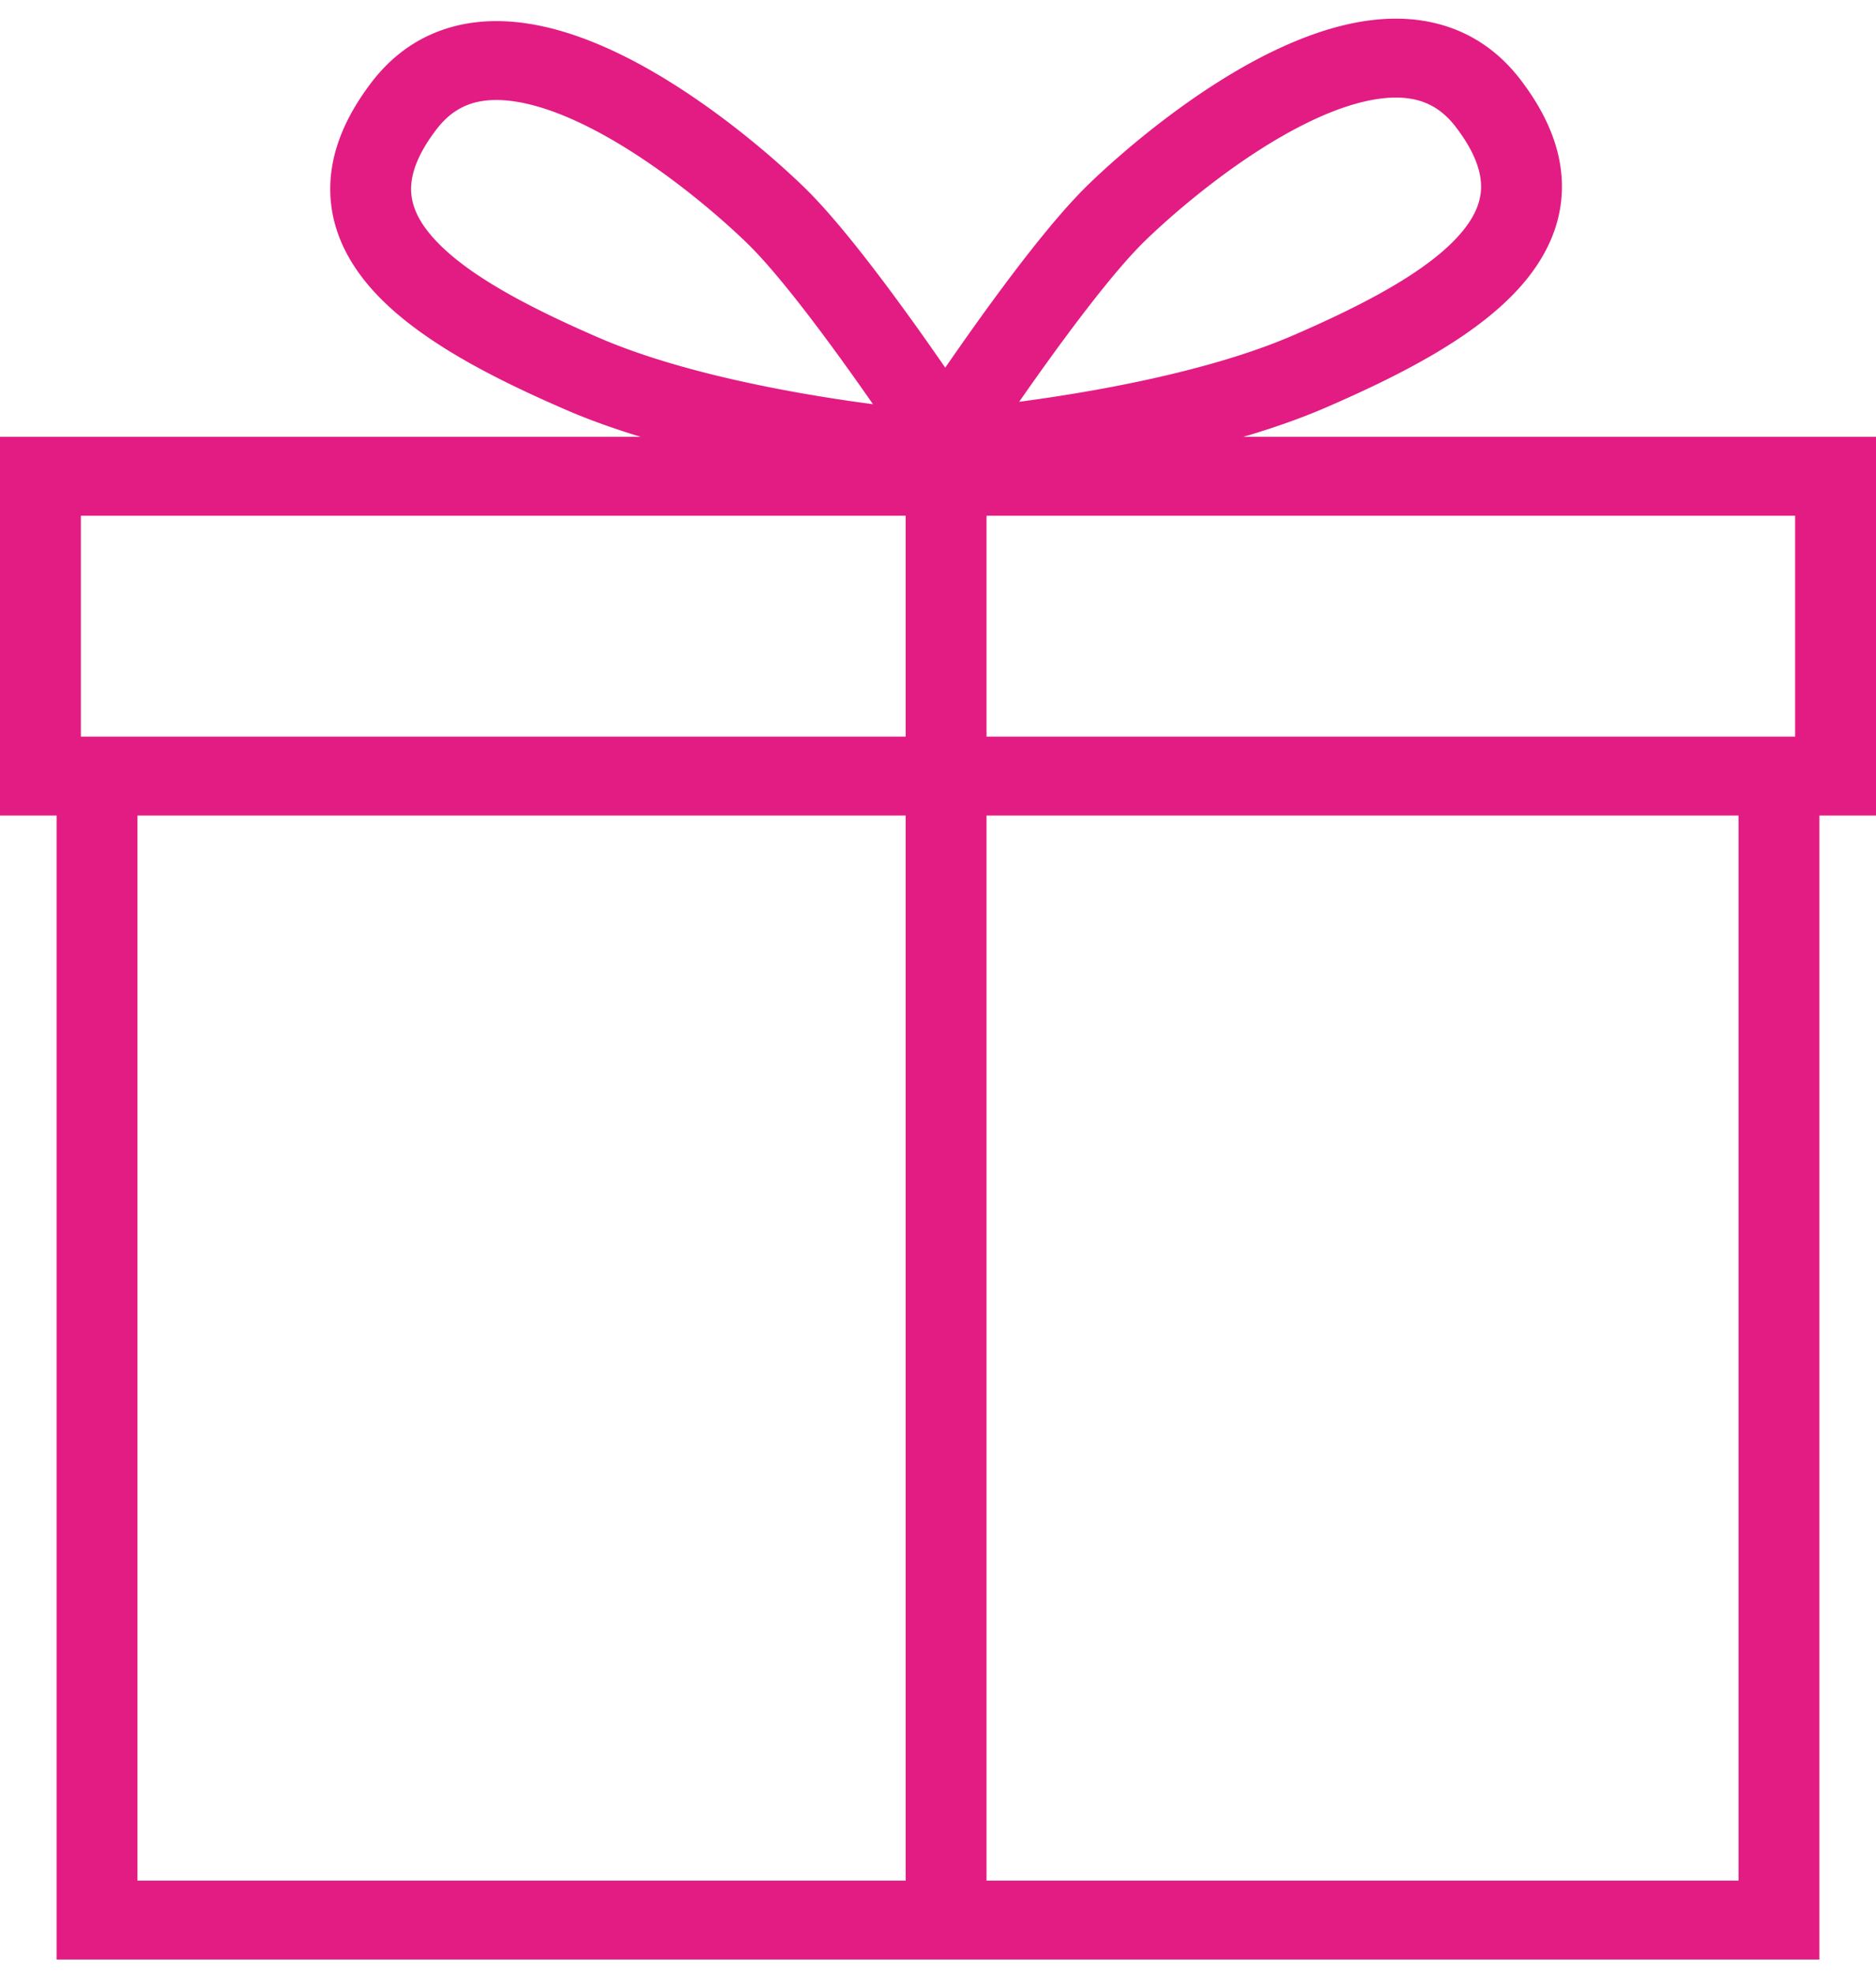 <svg width="58" height="61" fill="none" xmlns="http://www.w3.org/2000/svg"><path fill-rule="evenodd" clip-rule="evenodd" d="M19.184 1.681c2.423 1.182 4.658 3.115 5.7 4.13 1.091 1.066 2.526 2.985 3.644 4.56a105.935 105.935 0 011.868 2.725l.117.177.03.047.012.016-1.055.656-.09 1.216h-.006l-.018-.002-.064-.005a46.503 46.503 0 01-1.12-.104 57.757 57.757 0 01-2.964-.39c-2.342-.37-5.345-1-7.745-2.04-2.235-.97-4.609-2.16-6.001-3.732-.725-.818-1.247-1.81-1.28-2.973-.034-1.16.423-2.308 1.288-3.434C12.502 1.226 13.847.674 15.263.653c1.348-.02 2.713.439 3.921 1.028zM29.5 13.991l-.09 1.217 2.478.173-1.333-2.045-1.055.656zm-2.51-1.495a92.912 92.912 0 00-.518-.737c-1.132-1.596-2.447-3.336-3.356-4.223-.959-.935-2.973-2.66-5.05-3.673-1.042-.509-1.989-.782-2.766-.771-.709.01-1.3.25-1.8.9-.634.825-.803 1.445-.79 1.901.014.452.21.924.674 1.448.982 1.11 2.859 2.115 5.124 3.097 2.1.91 4.846 1.5 7.13 1.862.48.076.934.14 1.352.196z" fill="#E21C83"/><path fill-rule="evenodd" clip-rule="evenodd" d="M39.316 1.605c-2.423 1.182-4.658 3.115-5.7 4.131-1.09 1.065-2.526 2.984-3.643 4.559a105.5 105.5 0 00-1.985 2.902l-.031.047-.011.017 1.054.655.09 1.216h.007l.017-.002.065-.004.24-.02a57.741 57.741 0 003.844-.474c2.341-.37 5.345-1 7.745-2.041 2.235-.97 4.608-2.16 6-3.732.725-.818 1.247-1.809 1.28-2.973.034-1.16-.422-2.308-1.288-3.434C46 1.15 44.654.598 43.237.577c-1.347-.019-2.712.44-3.92 1.028zM29 13.915l.09 1.217-2.478.173 1.334-2.044 1.054.655zm2.51-1.494c.164-.237.338-.484.518-.738 1.133-1.596 2.448-3.336 3.356-4.222.959-.935 2.974-2.661 5.05-3.674 1.042-.508 1.99-.782 2.767-.77.708.01 1.3.25 1.8.899.634.825.802 1.446.789 1.901-.013.452-.21.925-.673 1.448-.983 1.11-2.86 2.115-5.124 3.097-2.1.91-4.847 1.5-7.13 1.862-.48.076-.934.141-1.353.197z" fill="#E21C83"/><path fill-rule="evenodd" clip-rule="evenodd" d="M55.5 15.943h-53v6.829h53v-6.83zM0 13.503v11.708h58V13.504H0z" fill="#E21C83"/><path fill-rule="evenodd" clip-rule="evenodd" d="M4.25 58.138V23.26h-2.5v37.317h54.5V23.26h-2.5v34.878H4.25z" fill="#E21C83"/><path fill-rule="evenodd" clip-rule="evenodd" d="M28 59.357V14.48h2.5v44.878H28z" fill="#E21C83"/></svg>